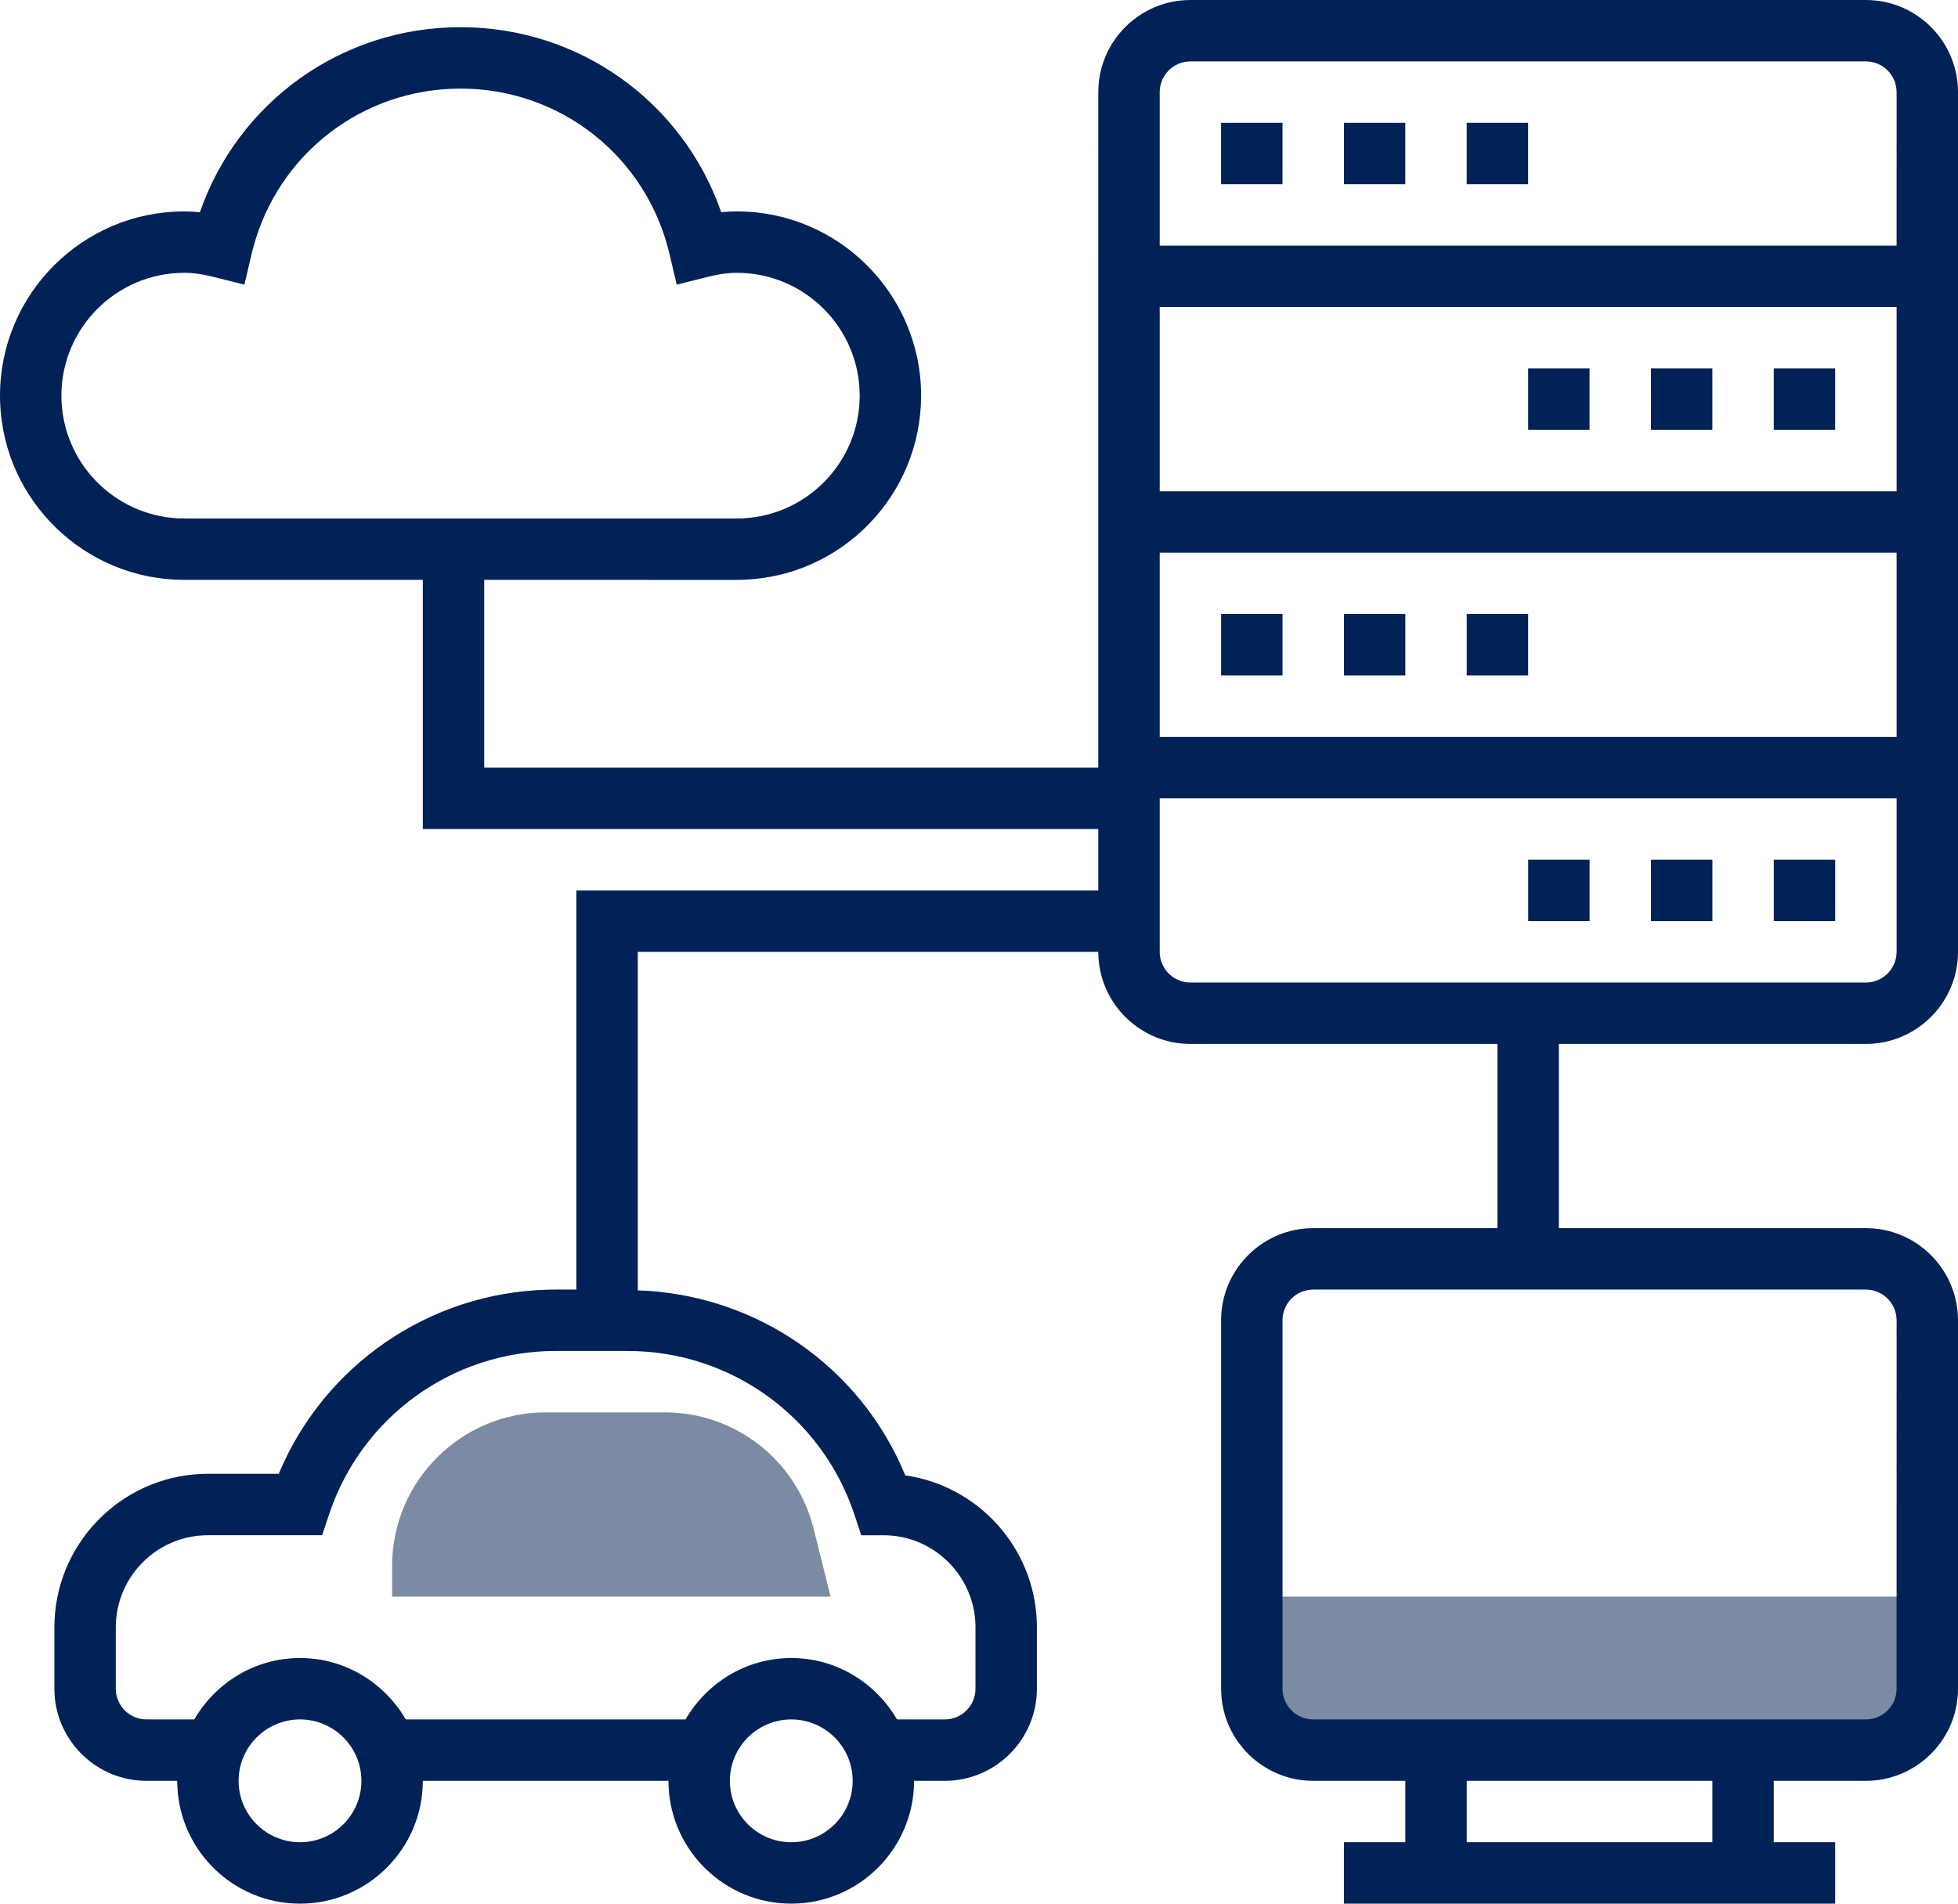 <svg xmlns="http://www.w3.org/2000/svg" width="72" height="70" viewBox="0 0 72 70">
    <g fill="none" fill-rule="evenodd">
        <g fill-rule="nonzero">
            <g>
                <path fill="#7B8BA4" d="M70.871 58.71v3.387c0 1.247-1.01 2.258-2.258 2.258H48.29c-1.247 0-2.258-1.01-2.258-2.258V58.71h24.839zm-46.43-6.775c2.596 0 4.848 1.76 5.478 4.277l.623 2.498H14.419v-1.13c0-3.112 2.533-5.645 5.646-5.645h4.377z" transform="translate(-1039 -346) translate(1039 346)"/>
                <path fill="#002257" d="M68.613 0c1.805 0 3.285 1.42 3.382 3.202l.005.185V35c0 1.805-1.42 3.285-3.202 3.382l-.185.005h-11.29v6.774h11.29c1.805 0 3.285 1.42 3.382 3.202l.005.185v13.549c0 1.805-1.42 3.285-3.202 3.382l-.185.005h-3.387v2.258h2.258V70H49.419v-2.258h2.258v-2.258H48.29c-1.805 0-3.285-1.42-3.382-3.202l-.005-.185V48.548c0-1.805 1.42-3.285 3.202-3.382l.185-.005h6.775v-6.774h-11.29c-1.806 0-3.286-1.42-3.383-3.201L40.387 35H23.452v12.448c4.35.144 8.19 2.8 9.837 6.803 2.657.381 4.723 2.619 4.835 5.352l.005.236v2.258c0 1.805-1.42 3.285-3.202 3.382l-.185.005h-1.13c0 2.49-2.025 4.516-4.515 4.516-2.42 0-4.4-1.911-4.511-4.304l-.005-.212h-9.033c0 2.49-2.025 4.516-4.516 4.516-2.42 0-4.4-1.911-4.51-4.304l-.006-.212H5.387c-1.805 0-3.285-1.42-3.382-3.202L2 62.097v-2.258c0-3.039 2.413-5.525 5.424-5.641l.221-.004h2.605c1.668-3.991 5.519-6.652 9.876-6.77l.304-.005h.764V32.742h19.193v-2.258H15.548v-9.162H6.774c-3.656 0-6.644-2.91-6.77-6.536L0 14.548c0-3.736 3.038-6.774 6.774-6.774.189 0 .38.01.576.03C8.759 3.749 12.56 1 16.935 1c4.375 0 8.177 2.75 9.586 6.804.196-.02.387-.03.576-.03 3.736 0 6.774 3.038 6.774 6.774 0 3.657-2.91 6.645-6.537 6.77l-.237.005-9.291-.001v6.904h22.581V3.387c0-1.805 1.42-3.285 3.202-3.382L43.774 0h24.839zm-57.58 63.226c-1.246 0-2.259 1.013-2.259 2.258s1.013 2.258 2.258 2.258c1.246 0 2.258-1.013 2.258-2.258s-1.012-2.258-2.258-2.258zm18.064 0c-1.246 0-2.258 1.013-2.258 2.258s1.012 2.258 2.258 2.258c1.245 0 2.258-1.013 2.258-2.258s-1.013-2.258-2.258-2.258zm33.87 2.258h-9.032v2.258h9.033v-2.258zM23.087 49.677H20.43c-3.783 0-7.13 2.413-8.326 6.002l-.258.773h-4.2c-1.868 0-3.388 1.52-3.388 3.387v2.258c0 .623.506 1.129 1.13 1.129h1.756c.783-1.344 2.224-2.258 3.888-2.258 1.664 0 3.105.914 3.889 2.258h10.287c.784-1.344 2.225-2.258 3.889-2.258 1.664 0 3.105.914 3.888 2.258h1.757c.623 0 1.129-.506 1.129-1.13V59.84c0-1.868-1.52-3.387-3.387-3.387h-.814l-.256-.773c-1.198-3.589-4.545-6.002-8.328-6.002zm45.527-2.258H48.29c-.623 0-1.129.506-1.129 1.13v13.548c0 .623.506 1.129 1.13 1.129h20.322c.623 0 1.129-.506 1.129-1.13V48.549c0-.623-.506-1.129-1.13-1.129zm1.129-18.064H42.645V35c0 .623.506 1.129 1.13 1.129h24.838c.623 0 1.129-.506 1.129-1.129v-5.645zm-11.29 2.258v2.258h-2.258v-2.258h2.258zm9.032 0v2.258h-2.258v-2.258h2.258zm-4.516 0v2.258H60.71v-2.258h2.258zm6.774-11.29H42.645v6.774h27.097v-6.774zM56.194 22.58v2.258h-2.259V22.58h2.259zm-4.517 0v2.258H49.42V22.58h2.258zm-4.516 0v2.258h-2.258V22.58h2.258zM16.935 3.258c-3.597 0-6.696 2.39-7.623 5.844l-.063.248-.262 1.117-1.112-.28c-.419-.106-.768-.155-1.1-.155-2.491 0-4.517 2.026-4.517 4.516 0 2.42 1.911 4.4 4.304 4.512l.212.005h20.323c2.49 0 4.516-2.026 4.516-4.517 0-2.49-2.026-4.516-4.516-4.516-.267 0-.543.031-.858.098l-.243.057-1.112.28-.262-1.117c-.842-3.587-4.004-6.092-7.687-6.092zm52.807 8.032H42.645v6.775h27.097V11.29zm-11.29 2.258v2.258h-2.258v-2.258h2.258zm9.032 0v2.258h-2.258v-2.258h2.258zm-4.516 0v2.258H60.71v-2.258h2.258zm5.645-11.29H43.774c-.623 0-1.129.506-1.129 1.13v5.644h27.097V3.387c0-.623-.506-1.129-1.13-1.129zM47.16 4.516v2.258h-2.258V4.516h2.258zm9.033 0v2.258h-2.259V4.516h2.259zm-4.517 0v2.258H49.42V4.516h2.258z" transform="translate(-1039 -346) translate(1039 346)"/>
            </g>
        </g>
    </g>
</svg>
